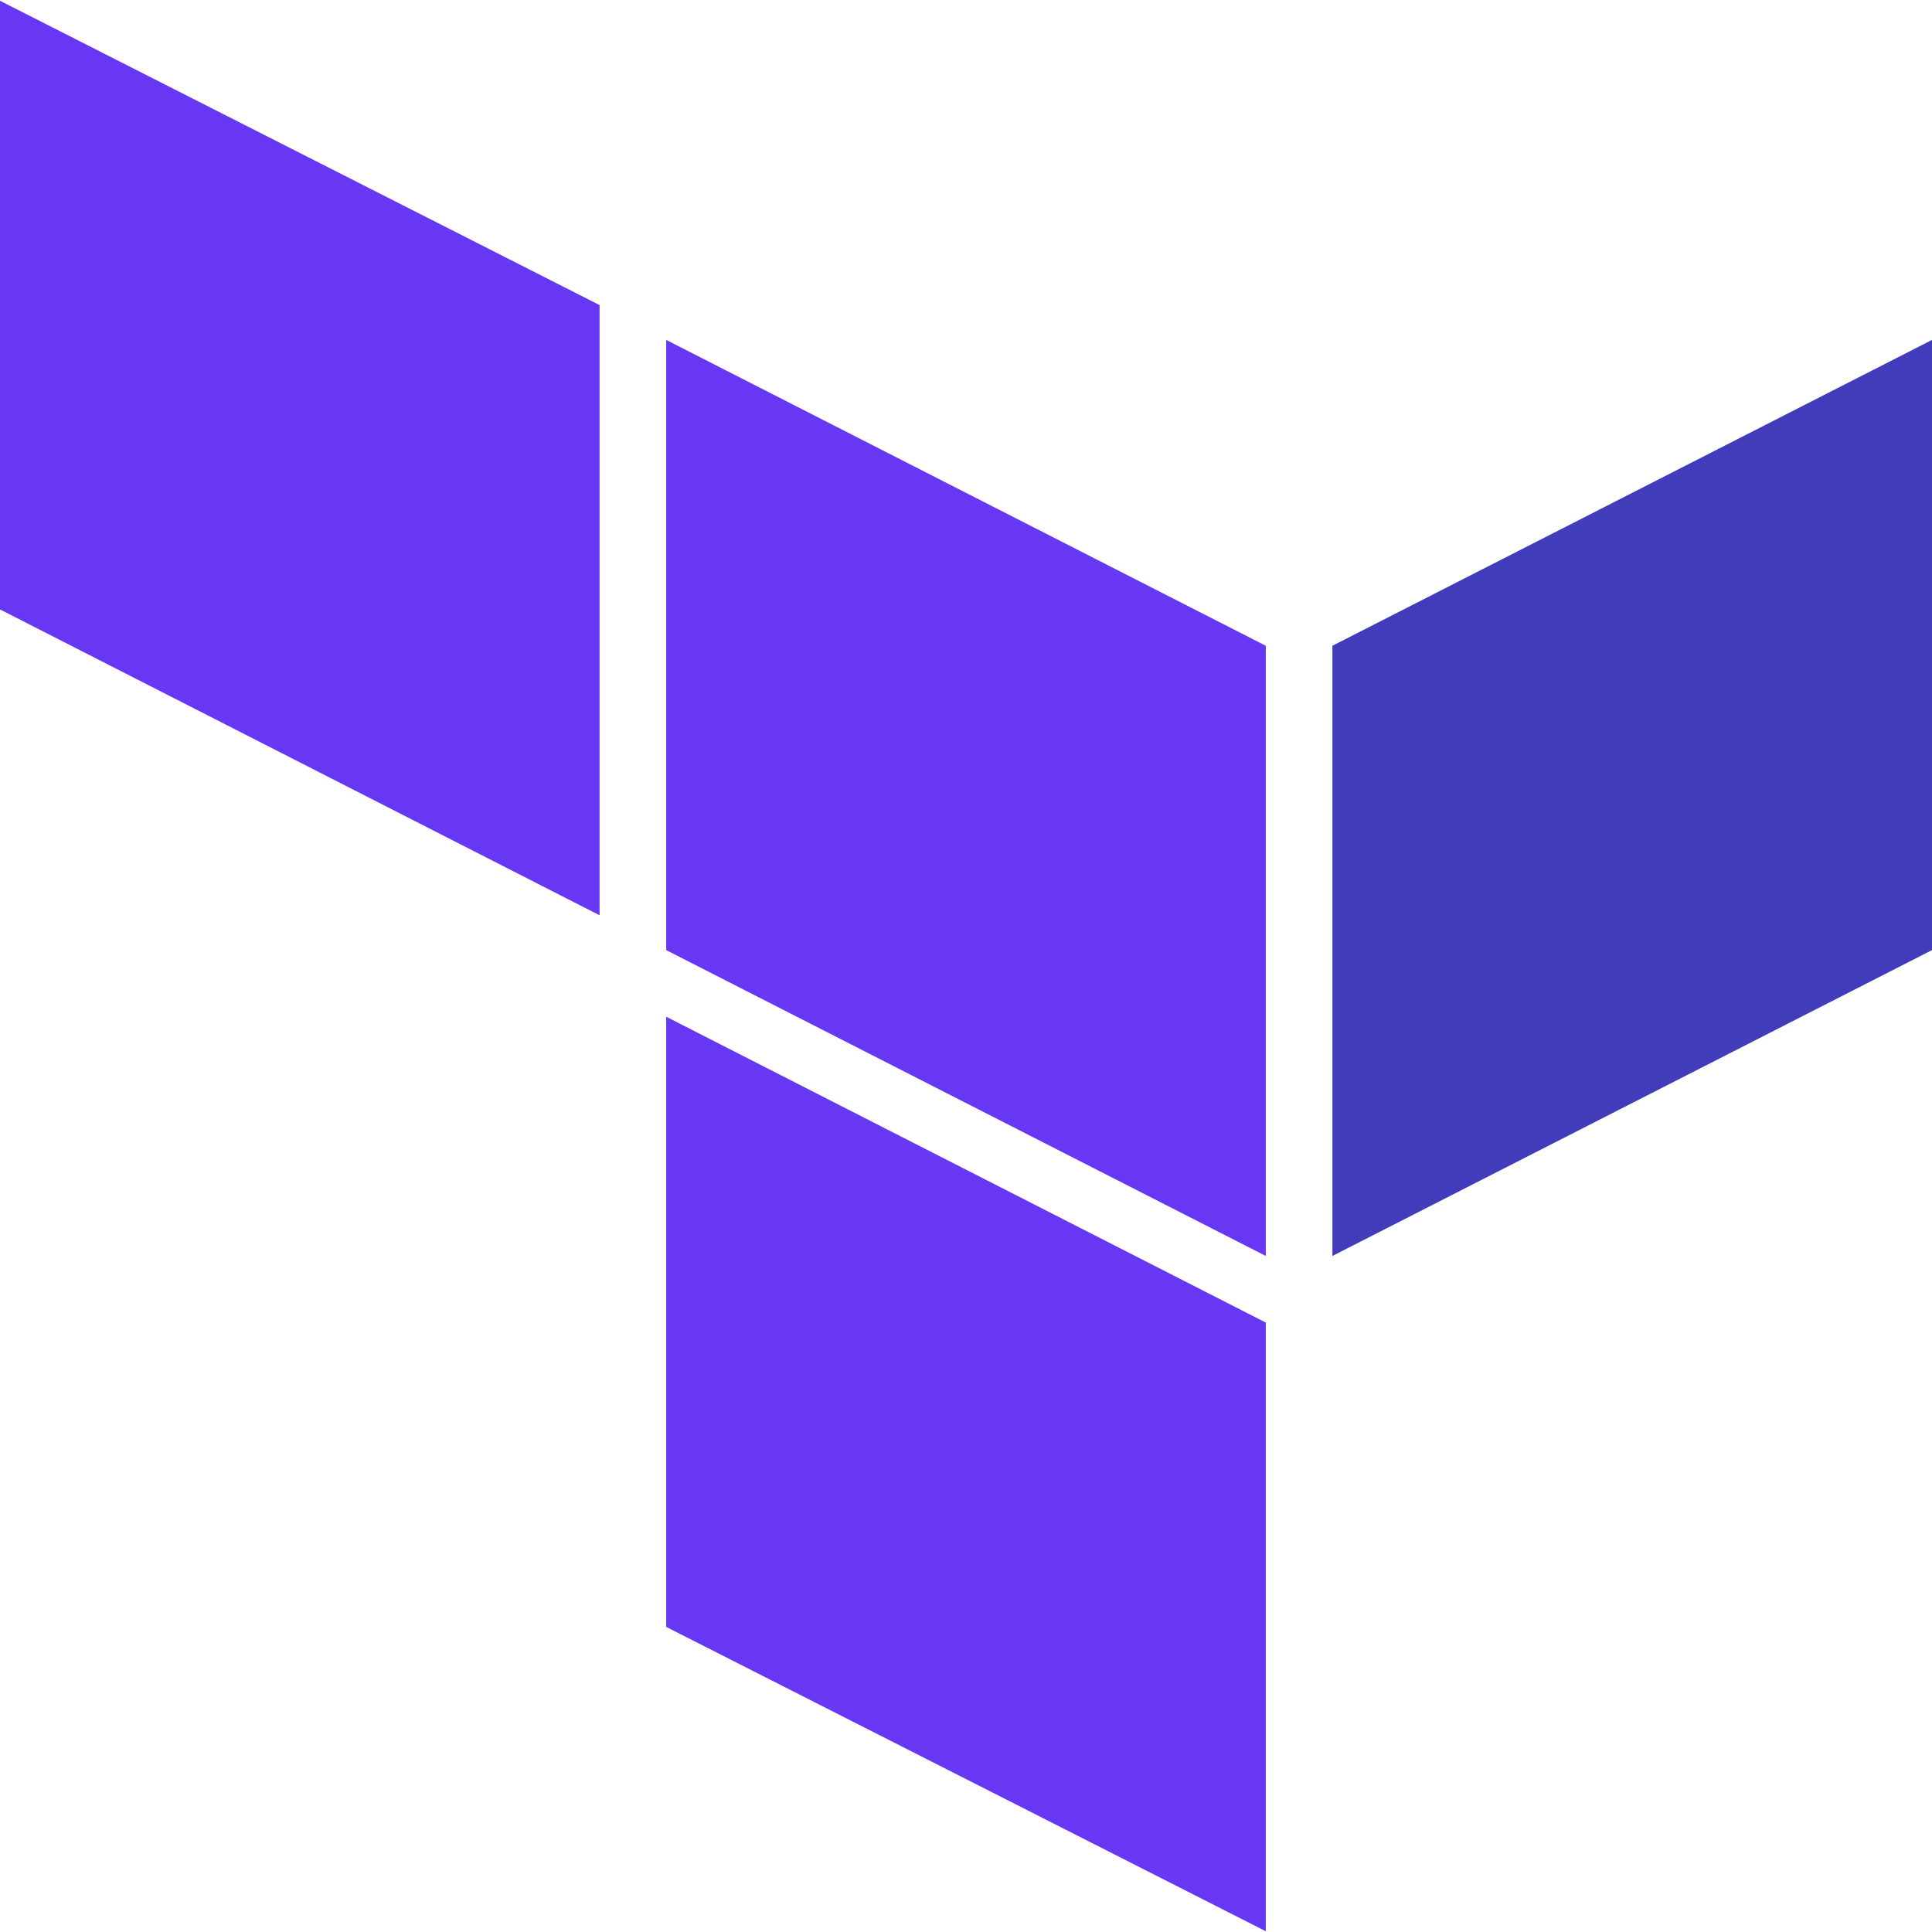 <?xml version="1.0" standalone="no"?><!DOCTYPE svg PUBLIC "-//W3C//DTD SVG 1.1//EN" "http://www.w3.org/Graphics/SVG/1.1/DTD/svg11.dtd"><svg t="1735011168629" class="icon" viewBox="1.6 2.4 1020.8 1020" version="1.1" xmlns="http://www.w3.org/2000/svg" p-id="42830" xmlns:xlink="http://www.w3.org/1999/xlink" width="200" height="200"><path d="M353.6 181.6l316.8 161.6v322.4L353.6 504z" fill="#6837F4" p-id="42831"></path><path d="M705.6 343.2v322.4L1022.4 504V181.6z" fill="#413CB9" p-id="42832"></path><path d="M1.6 2.4v321.6l316.8 161.6V163.2zM353.6 861.6l316.8 160.8V700.8L353.6 539.2z" fill="#6837F4" p-id="42833"></path></svg>